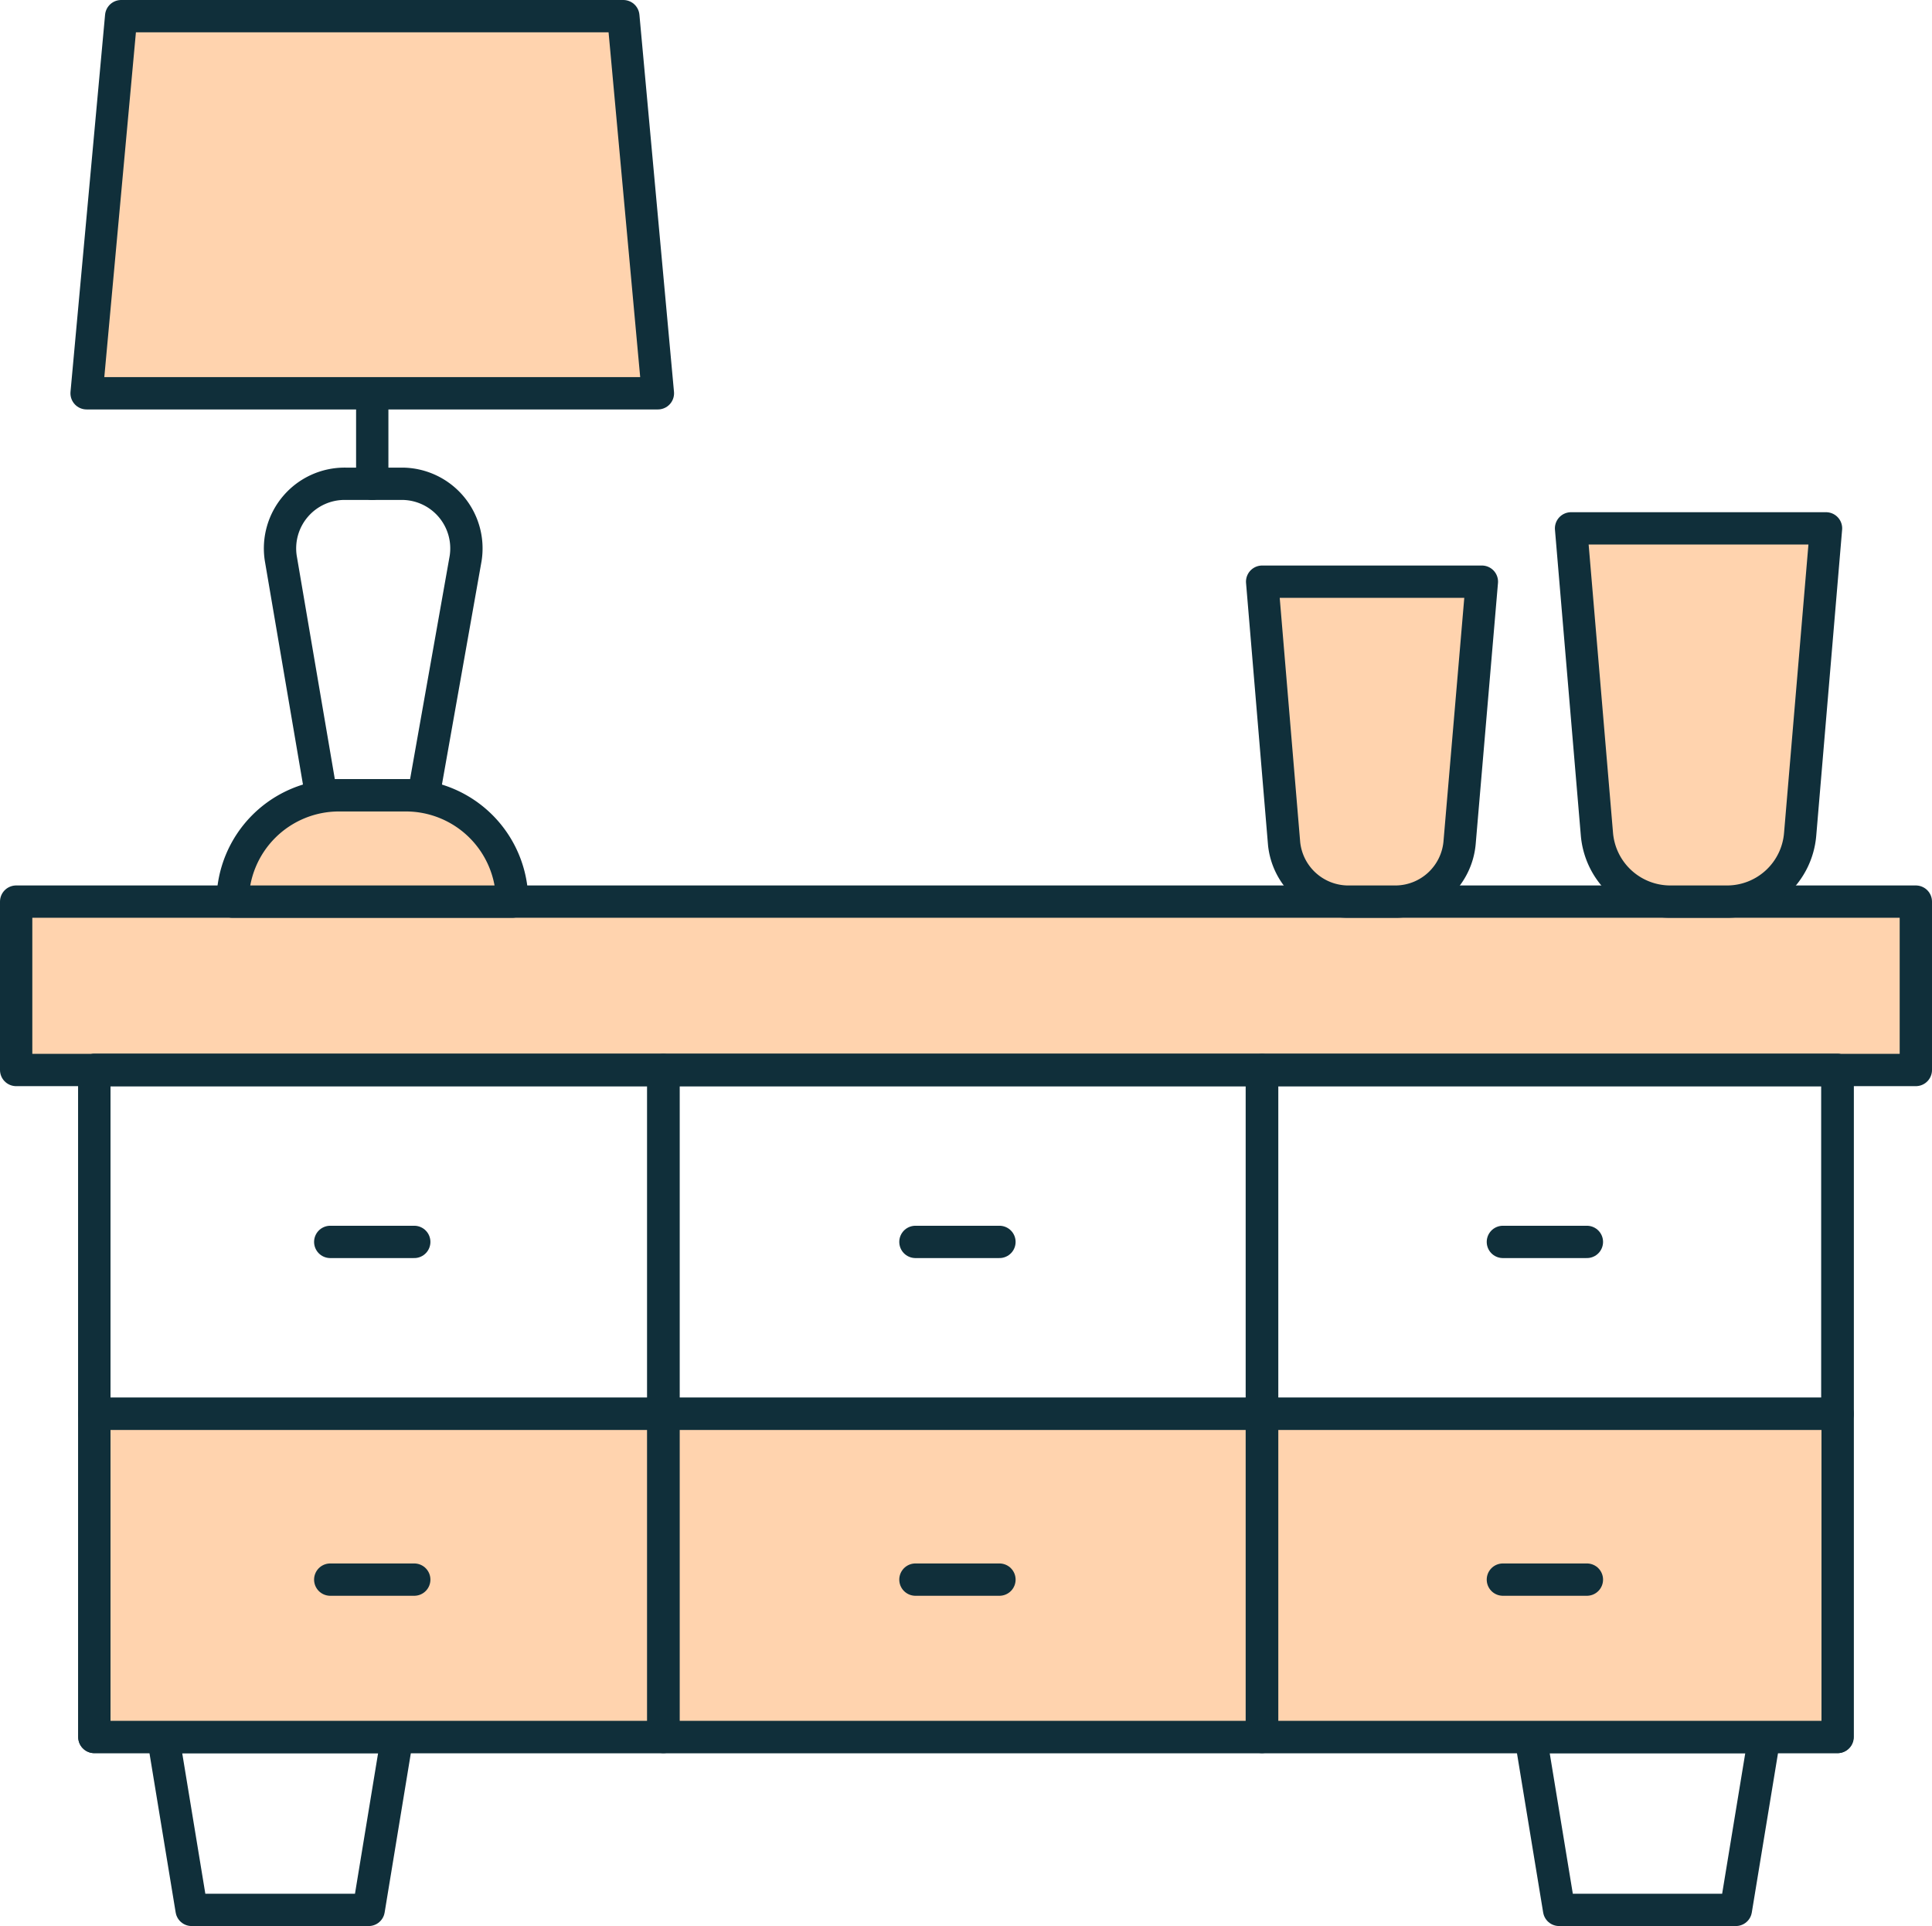 <svg xmlns="http://www.w3.org/2000/svg" viewBox="0 0 59.79 59.6"><defs><style>.cls-1{fill:#ffd3ae;}.cls-2{fill:none;stroke:#102f3a;stroke-linecap:round;stroke-linejoin:round;}</style></defs><g id="Layer_2" data-name="Layer 2"><g id="Layer_1-2" data-name="Layer 1"><rect class="cls-1" x="0.5" y="27.9" width="58.79" height="5.21"/><rect class="cls-2" x="0.5" y="27.9" width="58.79" height="5.21"/><rect class="cls-2" x="2.92" y="33.11" width="53.94" height="20.64"/><polygon class="cls-2" points="11.41 59.1 5.93 59.1 5.05 53.75 12.29 53.75 11.41 59.1"/><polygon class="cls-2" points="53.72 59.1 48.25 59.1 47.37 53.75 54.6 53.75 53.72 59.1"/><rect class="cls-2" x="2.92" y="33.11" width="17.61" height="10.64"/><rect class="cls-2" x="20.53" y="33.11" width="18.52" height="10.64"/><rect class="cls-2" x="39.06" y="33.11" width="17.81" height="10.64"/><rect class="cls-1" x="2.92" y="43.75" width="17.61" height="10"/><rect class="cls-1" x="20.53" y="43.75" width="18.52" height="10"/><rect class="cls-1" x="39.06" y="43.75" width="17.81" height="10"/><rect class="cls-2" x="2.92" y="43.75" width="17.61" height="10"/><rect class="cls-2" x="20.53" y="43.75" width="18.52" height="10"/><rect class="cls-2" x="39.06" y="43.75" width="17.81" height="10"/><polygon class="cls-1" points="20.36 12.17 2.68 12.17 3.75 0.5 19.29 0.5 20.36 12.17"/><polygon class="cls-2" points="20.36 12.17 2.68 12.17 3.75 0.5 19.29 0.5 20.36 12.17"/><line class="cls-2" x1="11.52" y1="12.17" x2="11.52" y2="14.97"/><path class="cls-2" d="M13.11,24.61H9.94L8.69,17.28a2,2,0,0,1,2-2.31h1.77a2,2,0,0,1,1.95,2.31Z"/><path class="cls-1" d="M10.49,24.61h2.07a3.29,3.29,0,0,1,3.29,3.29v0a0,0,0,0,1,0,0H7.2a0,0,0,0,1,0,0v0A3.29,3.29,0,0,1,10.49,24.61Z"/><path class="cls-2" d="M10.49,24.61h2.07a3.29,3.29,0,0,1,3.29,3.29v0a0,0,0,0,1,0,0H7.2a0,0,0,0,1,0,0v0A3.29,3.29,0,0,1,10.49,24.61Z"/><path class="cls-1" d="M43.22,27.9H41.69a2,2,0,0,1-1.95-1.79L39.06,18h6.8l-.69,8.08A2,2,0,0,1,43.22,27.9Z"/><path class="cls-1" d="M53.45,27.9H51.68a2.28,2.28,0,0,1-2.26-2.09l-.8-9.46h7.89l-.8,9.46A2.27,2.27,0,0,1,53.45,27.9Z"/><path class="cls-2" d="M43.22,27.9H41.69a2,2,0,0,1-1.95-1.79L39.06,18h6.8l-.69,8.08A2,2,0,0,1,43.22,27.9Z"/><path class="cls-2" d="M53.45,27.9H51.68a2.28,2.28,0,0,1-2.26-2.09l-.8-9.46h7.89l-.8,9.46A2.27,2.27,0,0,1,53.45,27.9Z"/><line class="cls-2" x1="10.22" y1="38.43" x2="12.82" y2="38.43"/><line class="cls-2" x1="10.22" y1="48.88" x2="12.82" y2="48.88"/><line class="cls-2" x1="46.51" y1="38.43" x2="49.11" y2="38.43"/><line class="cls-2" x1="46.51" y1="48.88" x2="49.11" y2="48.88"/><line class="cls-2" x1="28.33" y1="38.43" x2="30.93" y2="38.43"/><line class="cls-2" x1="28.33" y1="48.88" x2="30.93" y2="48.88"/></g></g></svg>